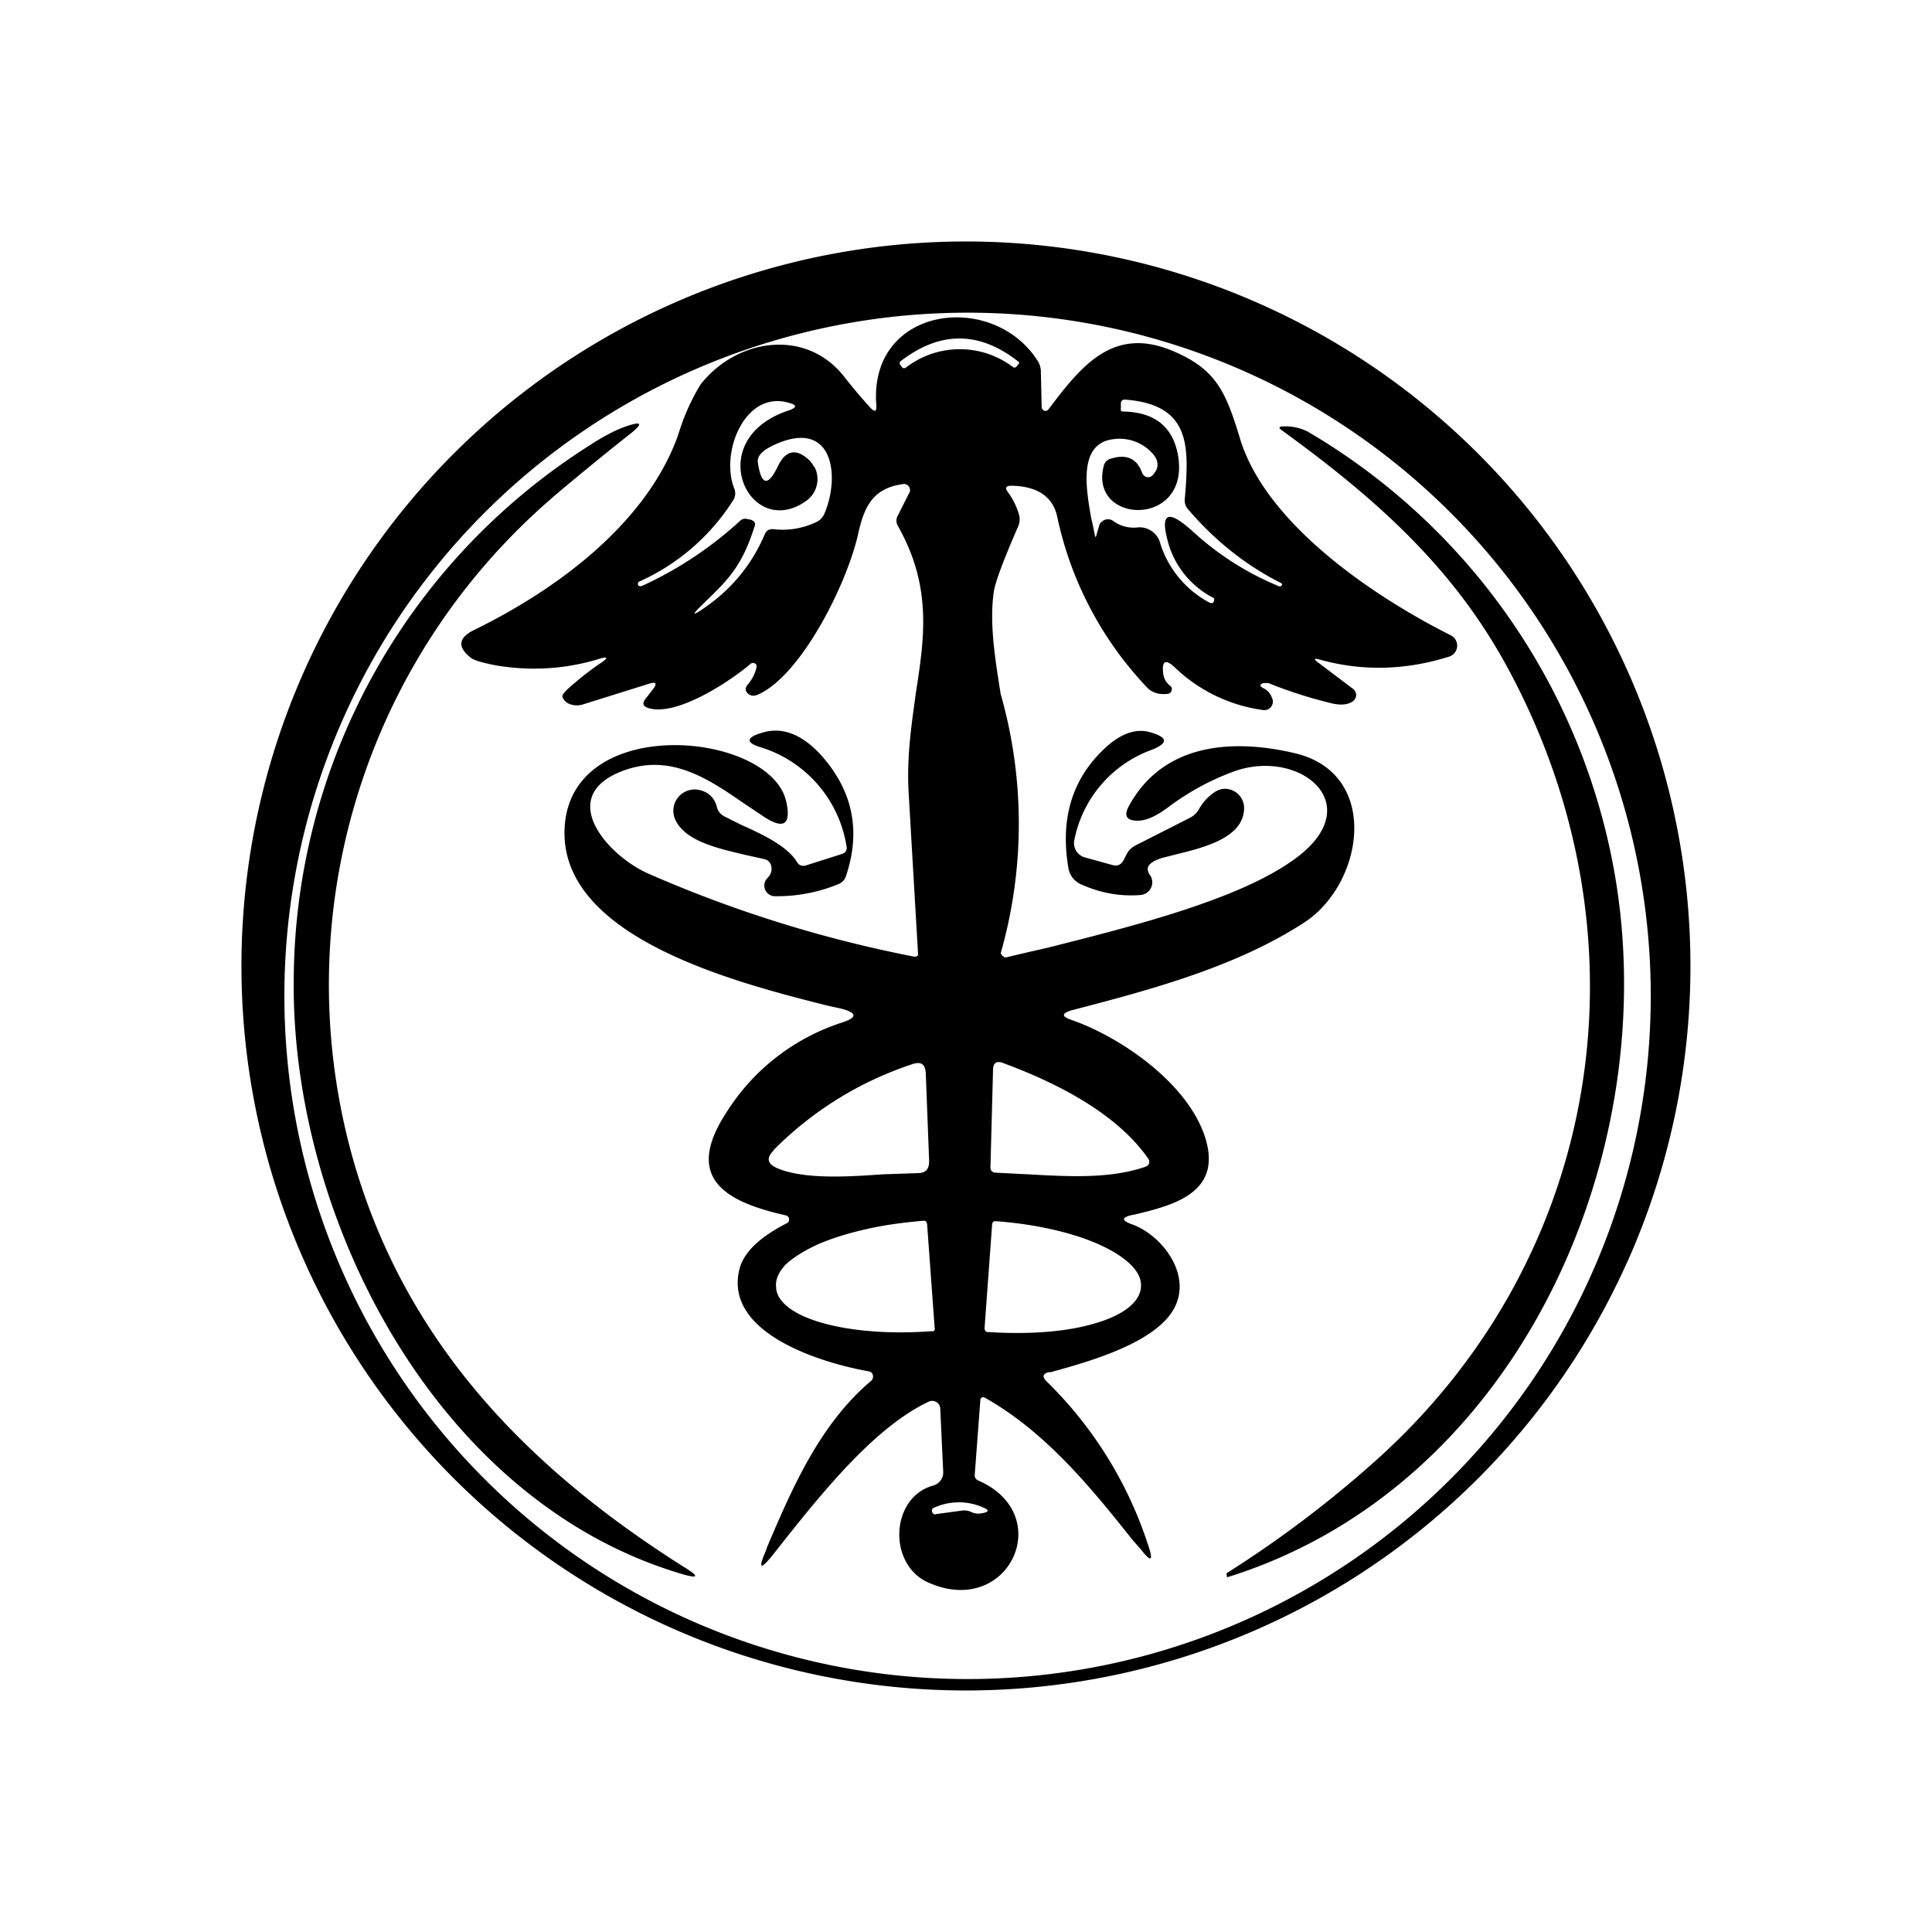 <svg xmlns="http://www.w3.org/2000/svg" xmlns:xlink="http://www.w3.org/1999/xlink" width="24" height="24" viewBox="0 0 24 24"><path fill="currentColor" d="M20.209 15.69A9.002 9.002 0 0 0 11.93 3a9 9 0 1 0 8.278 12.69m-2.314-9.444a8.486 8.486 0 1 1-11.749 12.25a8.486 8.486 0 0 1 11.749-12.25M16.81 8.559l-.434-.328c-.064-.047-.053-.058.02-.037c.53.148 1.07.132 1.605-.037a.143.143 0 0 0 .082-.207a.14.14 0 0 0-.061-.058c-.958-.481-2.303-1.387-2.62-2.45c-.175-.578-.297-.848-.805-1.07c-.763-.34-1.165.174-1.573.714a.05.05 0 0 1-.052.016a.05.05 0 0 1-.032-.047l-.01-.44a.25.25 0 0 0-.043-.137c-.556-.869-2.097-.678-2.001.556c.005.079-.016.09-.074.031a7 7 0 0 1-.318-.376c-.471-.614-1.334-.492-1.79.085q-.181.297-.28.63c-.387 1.09-1.498 1.917-2.541 2.425q-.287.144-.032.344c.042.032.153.063.323.095q.635.103 1.239-.074c.148-.048.158-.026.026.058a4 4 0 0 0-.386.307q-.08.073-.064.106a.16.16 0 0 0 .1.085a.25.25 0 0 0 .154 0l.831-.26q.113-.031.043.064l-.106.138q-.048.07.032.1c.349.122 1.027-.328 1.28-.545a.048.048 0 0 1 .075.016v.026a.5.5 0 0 1-.111.217q-.048.058 0 .106q.046.046.116.022c.535-.223 1.101-1.345 1.25-1.97c.079-.37.185-.598.566-.651a.074.074 0 0 1 .085.069c0 .016 0 .032-.01.042l-.138.275a.13.13 0 0 0 0 .138c.423.752.328 1.382.222 2.065c-.053.392-.117.794-.09 1.254l.116 1.991v.016a.04.04 0 0 1-.026.021h-.021a15.7 15.7 0 0 1-3.293-1.027c-.514-.222-1.17-.963-.328-1.281c.593-.222 1.058.095 1.519.413l.238.159q.365.237.275-.186c-.185-.868-2.647-1.111-2.752.292c-.106 1.387 2.133 1.953 3.266 2.239l.17.037q.3.08 0 .175a2.66 2.66 0 0 0-1.43 1.117c-.54.826.01 1.112.741 1.276a.05.05 0 0 1 .039.042a.05.05 0 0 1-.023.053q-.515.262-.593.572c-.201.804 1.038 1.17 1.604 1.27a.06.06 0 0 1 .053.048a.07.07 0 0 1-.02.069c-.642.54-.986 1.345-1.293 2.064l-.016.048c-.1.228-.068.244.085.053l.138-.175c.476-.598 1.133-1.418 1.8-1.73a.1.1 0 0 1 .094.004a.1.1 0 0 1 .049.08l.037.789a.17.17 0 0 1-.127.17c-.53.147-.567.984-.053 1.206c.995.44 1.593-.847.614-1.27a.07.07 0 0 1-.043-.064l.07-.932q-.002-.01.004-.02a.037.037 0 0 1 .053-.012c.752.424 1.314 1.112 1.832 1.764l.106.121q.192.247.09-.053a5 5 0 0 0-1.27-2.043c-.048-.053-.037-.085.031-.106h.027c.46-.127 1.355-.37 1.556-.837c.18-.412-.19-.873-.545-1q-.2-.07.005-.117h.01c.483-.116 1.102-.264.9-.942c-.206-.688-1.058-1.27-1.672-1.482c-.122-.043-.116-.08.005-.117c.974-.254 2.033-.534 2.89-1.09c.742-.482.954-1.843-.105-2.102c-.773-.185-1.641-.133-2.07.651q-.102.184.106.185c.106 0 .227-.053.376-.164q.371-.279.8-.44c.83-.317 1.725.408.761 1.091c-.693.498-2.006.826-3.049 1.09q-.265.06-.53.123a.1.1 0 0 1-.058-.053c.3-1.052.3-2.167 0-3.22c-.074-.46-.142-.9-.084-1.28q.031-.184.302-.805a.22.22 0 0 0 .01-.143a.9.9 0 0 0-.138-.28q-.062-.08.043-.08c.317.005.508.132.566.37a4.4 4.4 0 0 0 1.123 2.14c.063.063.153.09.259.074a.05.05 0 0 0 .042-.043a.05.05 0 0 0 0-.032a.05.05 0 0 0-.02-.026a.22.22 0 0 1-.085-.159c-.017-.148.031-.174.143-.069a1.96 1.96 0 0 0 1.09.53a.106.106 0 0 0 .117-.154a.2.2 0 0 0-.106-.116q-.073-.04.005-.064h.058c.26.106.53.19.794.254q.157.034.244-.02a.1.1 0 0 0 .053-.08a.1.1 0 0 0-.037-.08m-5.564-3.986h-.032l-.027-.037c-.016-.016-.016-.037.006-.053q.737-.564 1.466.016v.016l-.026.031q-.023.034-.053.011a1.095 1.095 0 0 0-1.335.016M10.113 5.8a.33.33 0 0 0-.106-.122c-.138-.105-.254-.068-.34.106q-.189.397-.253-.042c-.01-.085.069-.159.243-.233c.704-.296.778.424.583.874a.2.2 0 0 1-.106.105a.96.96 0 0 1-.53.085c-.053 0-.084.016-.106.069c-.158.37-.407.672-.735.9c-.165.116-.18.106-.037-.032l.01-.01c.302-.292.477-.456.635-.953c.022-.048 0-.074-.042-.09l-.048-.01a.09.09 0 0 0-.084.02a4.7 4.7 0 0 1-1.218.81q-.038.014-.053-.01c-.005-.022 0-.032.016-.043c.482-.216.889-.57 1.17-1.016a.16.16 0 0 0 .01-.138c-.18-.445.133-1.233.684-1.064c.095.027.095.053 0 .09c-1.102.355-.503 1.63.206 1.128a.33.33 0 0 0 .106-.424zm3.568.683a.1.1 0 0 0-.027.048l-.037.127l-.005.016l-.01-.016a4 4 0 0 0-.048-.228c-.064-.37-.16-.921.275-.974a.55.55 0 0 1 .471.159q.15.15.016.291a.07.07 0 0 1-.053.022a.07.07 0 0 1-.053-.022a.1.1 0 0 1-.02-.026q-.096-.278-.398-.18a.12.12 0 0 0-.08.084c-.195.741 1.102.779.917-.153q-.106-.51-.678-.519q-.033 0-.027-.032v-.063q-.001-.054.053-.053c.82.063.794.582.742 1.223a.17.17 0 0 0 .047.148c.318.37.694.678 1.133.9q.033.015.027.032q-.016.023-.037.016a3.6 3.6 0 0 1-1.08-.689c-.313-.28-.408-.222-.286.186c.091.282.291.516.556.65a.04.04 0 0 1 0 .038l-.006.016a.04.04 0 0 1-.042.005a1.26 1.26 0 0 1-.625-.762a.264.264 0 0 0-.275-.175a.43.43 0 0 1-.302-.08a.11.11 0 0 0-.148.016zm-4.077 7.809a4.34 4.34 0 0 1 1.737-1.075c.1-.031.148 0 .159.106l.042 1.101c0 .1-.042.149-.143.149l-.434.015c-.45.032-.99.064-1.318-.08q-.174-.08-.037-.216zm4.654.185a.1.1 0 0 1-.026.016c-.445.154-.964.122-1.457.095l-.396-.02q-.081 0-.075-.08l.032-1.202c0-.085.048-.111.127-.08c.646.239 1.403.615 1.8 1.186a.07.07 0 0 1 .01.064zm-2.742.72l.095 1.303a.03.03 0 0 1-.001.021a.03.03 0 0 1-.015.016h-.032c-.498.037-.98 0-1.34-.101c-.36-.1-.571-.26-.582-.44v-.01c-.01-.09.032-.185.117-.275q.136-.129.392-.249q.255-.112.598-.19c.228-.054.471-.085.715-.107h.016a.03.03 0 0 1 .032.021v.011zm.714 1.308l.095-1.302l.006-.016l.01-.011a.04.04 0 0 1 .022-.005h.02c.488.037.954.143 1.287.296c.334.154.52.339.503.519v.01c-.016.18-.222.345-.577.445c-.355.106-.826.138-1.318.106h-.016a.04.04 0 0 1-.021-.016a.04.04 0 0 1-.01-.026m-.031 2.292a.2.2 0 0 1-.138-.016a.2.2 0 0 0-.111-.016l-.318.043a.04.04 0 0 1-.033 0a.04.04 0 0 1-.02-.027a.04.04 0 0 1 0-.033a.04.04 0 0 1 .027-.02a.74.74 0 0 1 .598-.005q.127.049 0 .074zM6.867 6.178a7.98 7.98 0 0 0-2.477 8.237c.646 2.255 2.15 3.812 4.097 5.045c.212.127.196.159-.042.085c-3.05-.916-4.839-4.447-4.796-7.407A7.9 7.9 0 0 1 7.3 5.548c.186-.123.355-.213.503-.26q.246-.081.048.084c-.318.25-.64.514-.985.805m11.87 2.133c1.8 3.335 1.186 7.327-1.684 9.868q-.852.757-1.816 1.366l.005.047h.011c3.563-1.111 5.395-5.172 4.818-8.666a7.96 7.96 0 0 0-3.817-5.559a.6.6 0 0 0-.302-.069q-.102-.001-.021.053c1.165.847 2.128 1.7 2.806 2.96m-8.222 2.191A1.54 1.54 0 0 0 9.44 9.28c-.17-.053-.17-.116 0-.169q.376-.134.741.249q.614.668.329 1.52a.16.16 0 0 1-.1.105a2 2 0 0 1-.784.148a.132.132 0 0 1-.096-.222q.063-.062.053-.132a.11.11 0 0 0-.085-.106l-.264-.059c-.328-.079-.741-.169-.853-.45a.265.265 0 0 1 .313-.349c.111.027.185.1.212.212a.18.18 0 0 0 .095.116l.212.106c.264.117.571.265.688.46a.09.09 0 0 0 .106.043l.45-.143c.053-.016.069-.053.058-.106m3.309.244l-.344-.095a.185.185 0 0 1-.133-.223a1.5 1.5 0 0 1 .953-1.112q.326-.126-.016-.222q-.29-.08-.614.254c-.37.376-.497.858-.397 1.44a.27.27 0 0 0 .154.196c.238.106.482.154.74.133a.158.158 0 0 0 .117-.25c-.063-.09-.015-.158.154-.211l.17-.043c.338-.084.825-.2.846-.555a.24.24 0 0 0-.149-.243a.24.24 0 0 0-.1-.017a.24.24 0 0 0-.126.048a.6.6 0 0 0-.18.196a.27.27 0 0 1-.117.116l-.678.344a.25.25 0 0 0-.11.111l-.038.075q-.046.08-.132.058"/></svg>